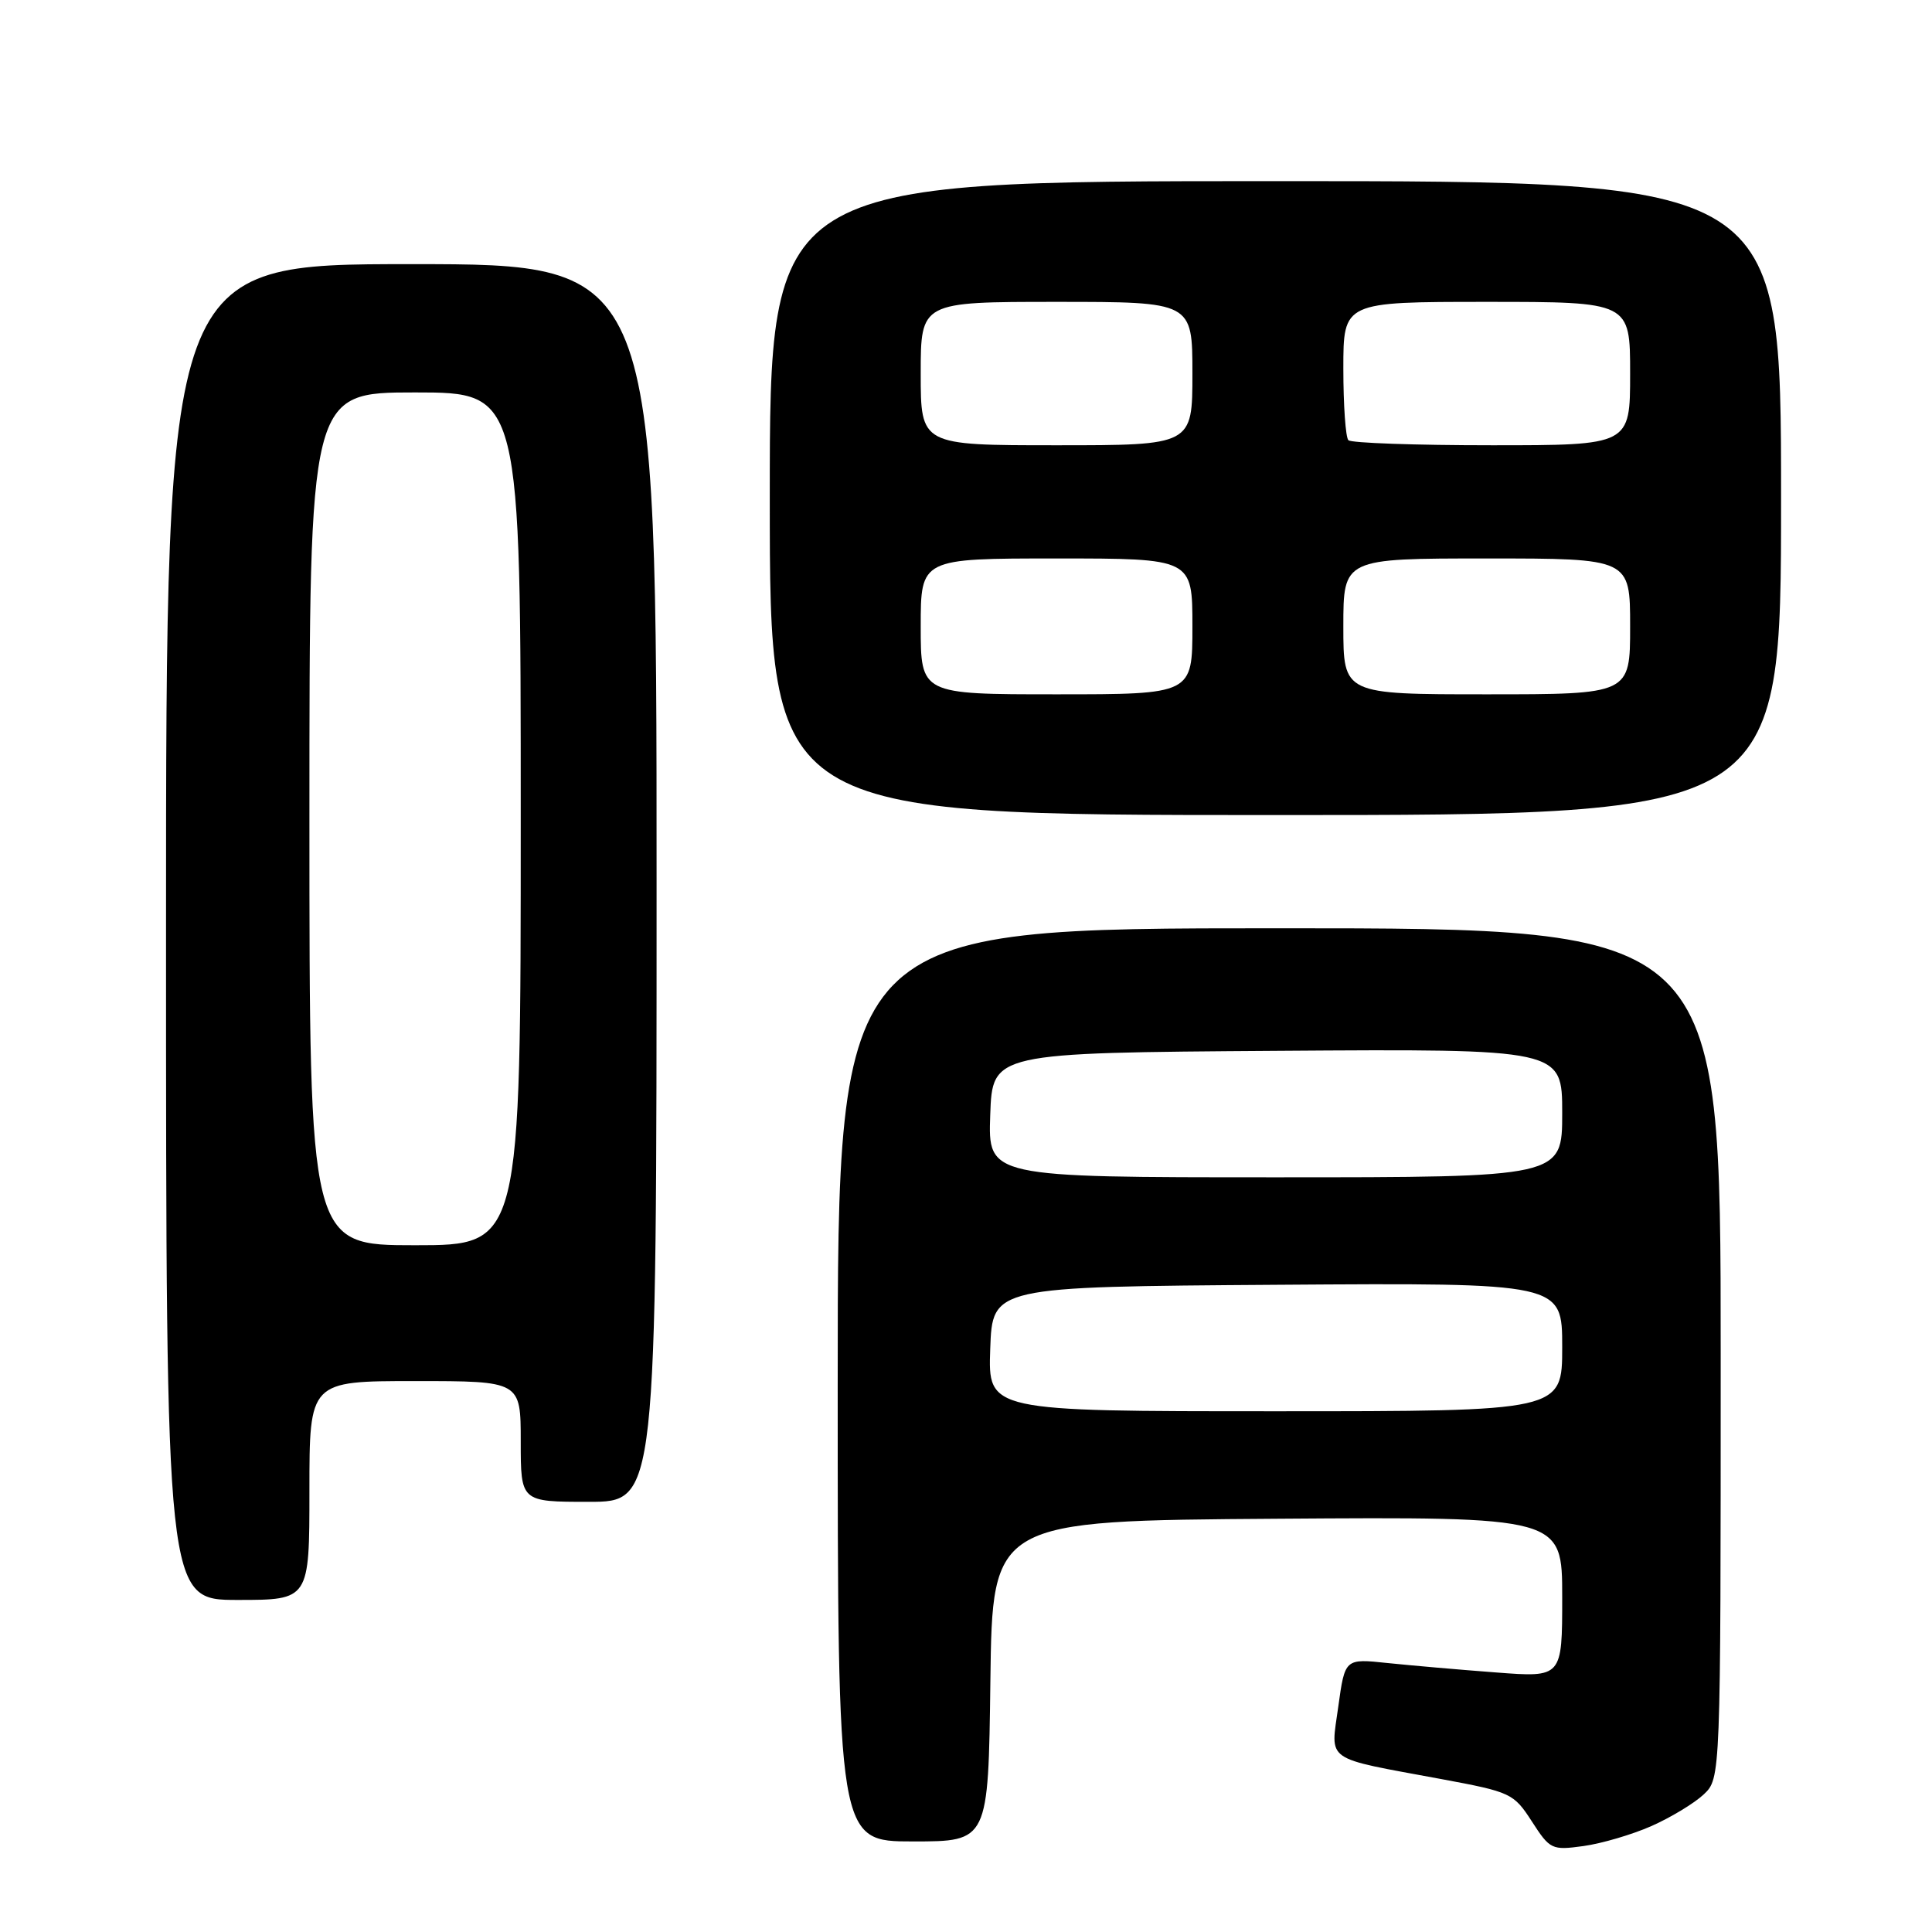 <?xml version="1.0" encoding="UTF-8" standalone="no"?>
<!DOCTYPE svg PUBLIC "-//W3C//DTD SVG 1.1//EN" "http://www.w3.org/Graphics/SVG/1.1/DTD/svg11.dtd" >
<svg xmlns="http://www.w3.org/2000/svg" xmlns:xlink="http://www.w3.org/1999/xlink" version="1.1" viewBox="0 0 256 256">
 <g >
 <path fill="currentColor"
d=" M 218.83 241.96 C 221.38 240.83 224.49 238.95 225.74 237.78 C 228.00 235.65 228.00 235.65 228.00 179.33 C 228.00 123.00 228.00 123.00 169.50 123.00 C 111.00 123.00 111.00 123.00 111.00 183.50 C 111.00 244.00 111.00 244.00 120.98 244.00 C 130.96 244.00 130.96 244.00 131.23 222.75 C 131.50 201.50 131.50 201.50 169.25 201.24 C 207.00 200.98 207.00 200.98 207.00 211.63 C 207.00 222.28 207.00 222.28 198.25 221.61 C 193.44 221.25 186.96 220.68 183.85 220.36 C 178.21 219.76 178.21 219.76 177.33 226.13 C 176.31 233.56 175.25 232.82 191.00 235.74 C 200.20 237.45 200.57 237.62 202.98 241.35 C 205.38 245.07 205.62 245.19 209.83 244.61 C 212.22 244.28 216.27 243.09 218.83 241.96 Z  M 41.00 197.50 C 41.00 183.00 41.00 183.00 55.00 183.00 C 69.00 183.00 69.00 183.00 69.00 191.00 C 69.00 199.00 69.00 199.00 78.00 199.00 C 87.00 199.00 87.00 199.00 87.00 117.00 C 87.00 35.00 87.00 35.00 54.50 35.00 C 22.00 35.00 22.00 35.00 22.00 123.50 C 22.00 212.00 22.00 212.00 31.50 212.00 C 41.00 212.00 41.00 212.00 41.00 197.50 Z  M 236.00 66.00 C 236.00 24.00 236.00 24.00 169.00 24.00 C 102.00 24.00 102.00 24.00 102.00 66.00 C 102.00 108.00 102.00 108.00 169.00 108.00 C 236.00 108.00 236.00 108.00 236.00 66.00 Z  M 131.21 178.75 C 131.50 170.50 131.50 170.50 169.25 170.24 C 207.00 169.98 207.00 169.98 207.00 178.49 C 207.00 187.00 207.00 187.00 168.96 187.00 C 130.92 187.00 130.92 187.00 131.21 178.75 Z  M 131.21 147.75 C 131.50 139.50 131.50 139.50 169.25 139.24 C 207.00 138.98 207.00 138.98 207.00 147.49 C 207.00 156.00 207.00 156.00 168.96 156.00 C 130.92 156.00 130.92 156.00 131.21 147.75 Z  M 41.00 108.50 C 41.00 52.00 41.00 52.00 55.00 52.00 C 69.00 52.00 69.00 52.00 69.00 108.50 C 69.00 165.00 69.00 165.00 55.00 165.00 C 41.00 165.00 41.00 165.00 41.00 108.50 Z  M 122.00 83.00 C 122.00 74.00 122.00 74.00 140.00 74.00 C 158.00 74.00 158.00 74.00 158.00 83.00 C 158.00 92.00 158.00 92.00 140.00 92.00 C 122.00 92.00 122.00 92.00 122.00 83.00 Z  M 178.00 83.00 C 178.00 74.00 178.00 74.00 197.00 74.00 C 216.00 74.00 216.00 74.00 216.00 83.00 C 216.00 92.00 216.00 92.00 197.00 92.00 C 178.00 92.00 178.00 92.00 178.00 83.00 Z  M 122.00 49.50 C 122.00 40.00 122.00 40.00 140.00 40.00 C 158.00 40.00 158.00 40.00 158.00 49.50 C 158.00 59.00 158.00 59.00 140.00 59.00 C 122.00 59.00 122.00 59.00 122.00 49.50 Z  M 178.67 58.33 C 178.30 57.97 178.00 53.69 178.00 48.83 C 178.00 40.00 178.00 40.00 197.00 40.00 C 216.00 40.00 216.00 40.00 216.00 49.50 C 216.00 59.00 216.00 59.00 197.67 59.00 C 187.58 59.00 179.03 58.70 178.67 58.33 Z "/>
</g>
</svg>